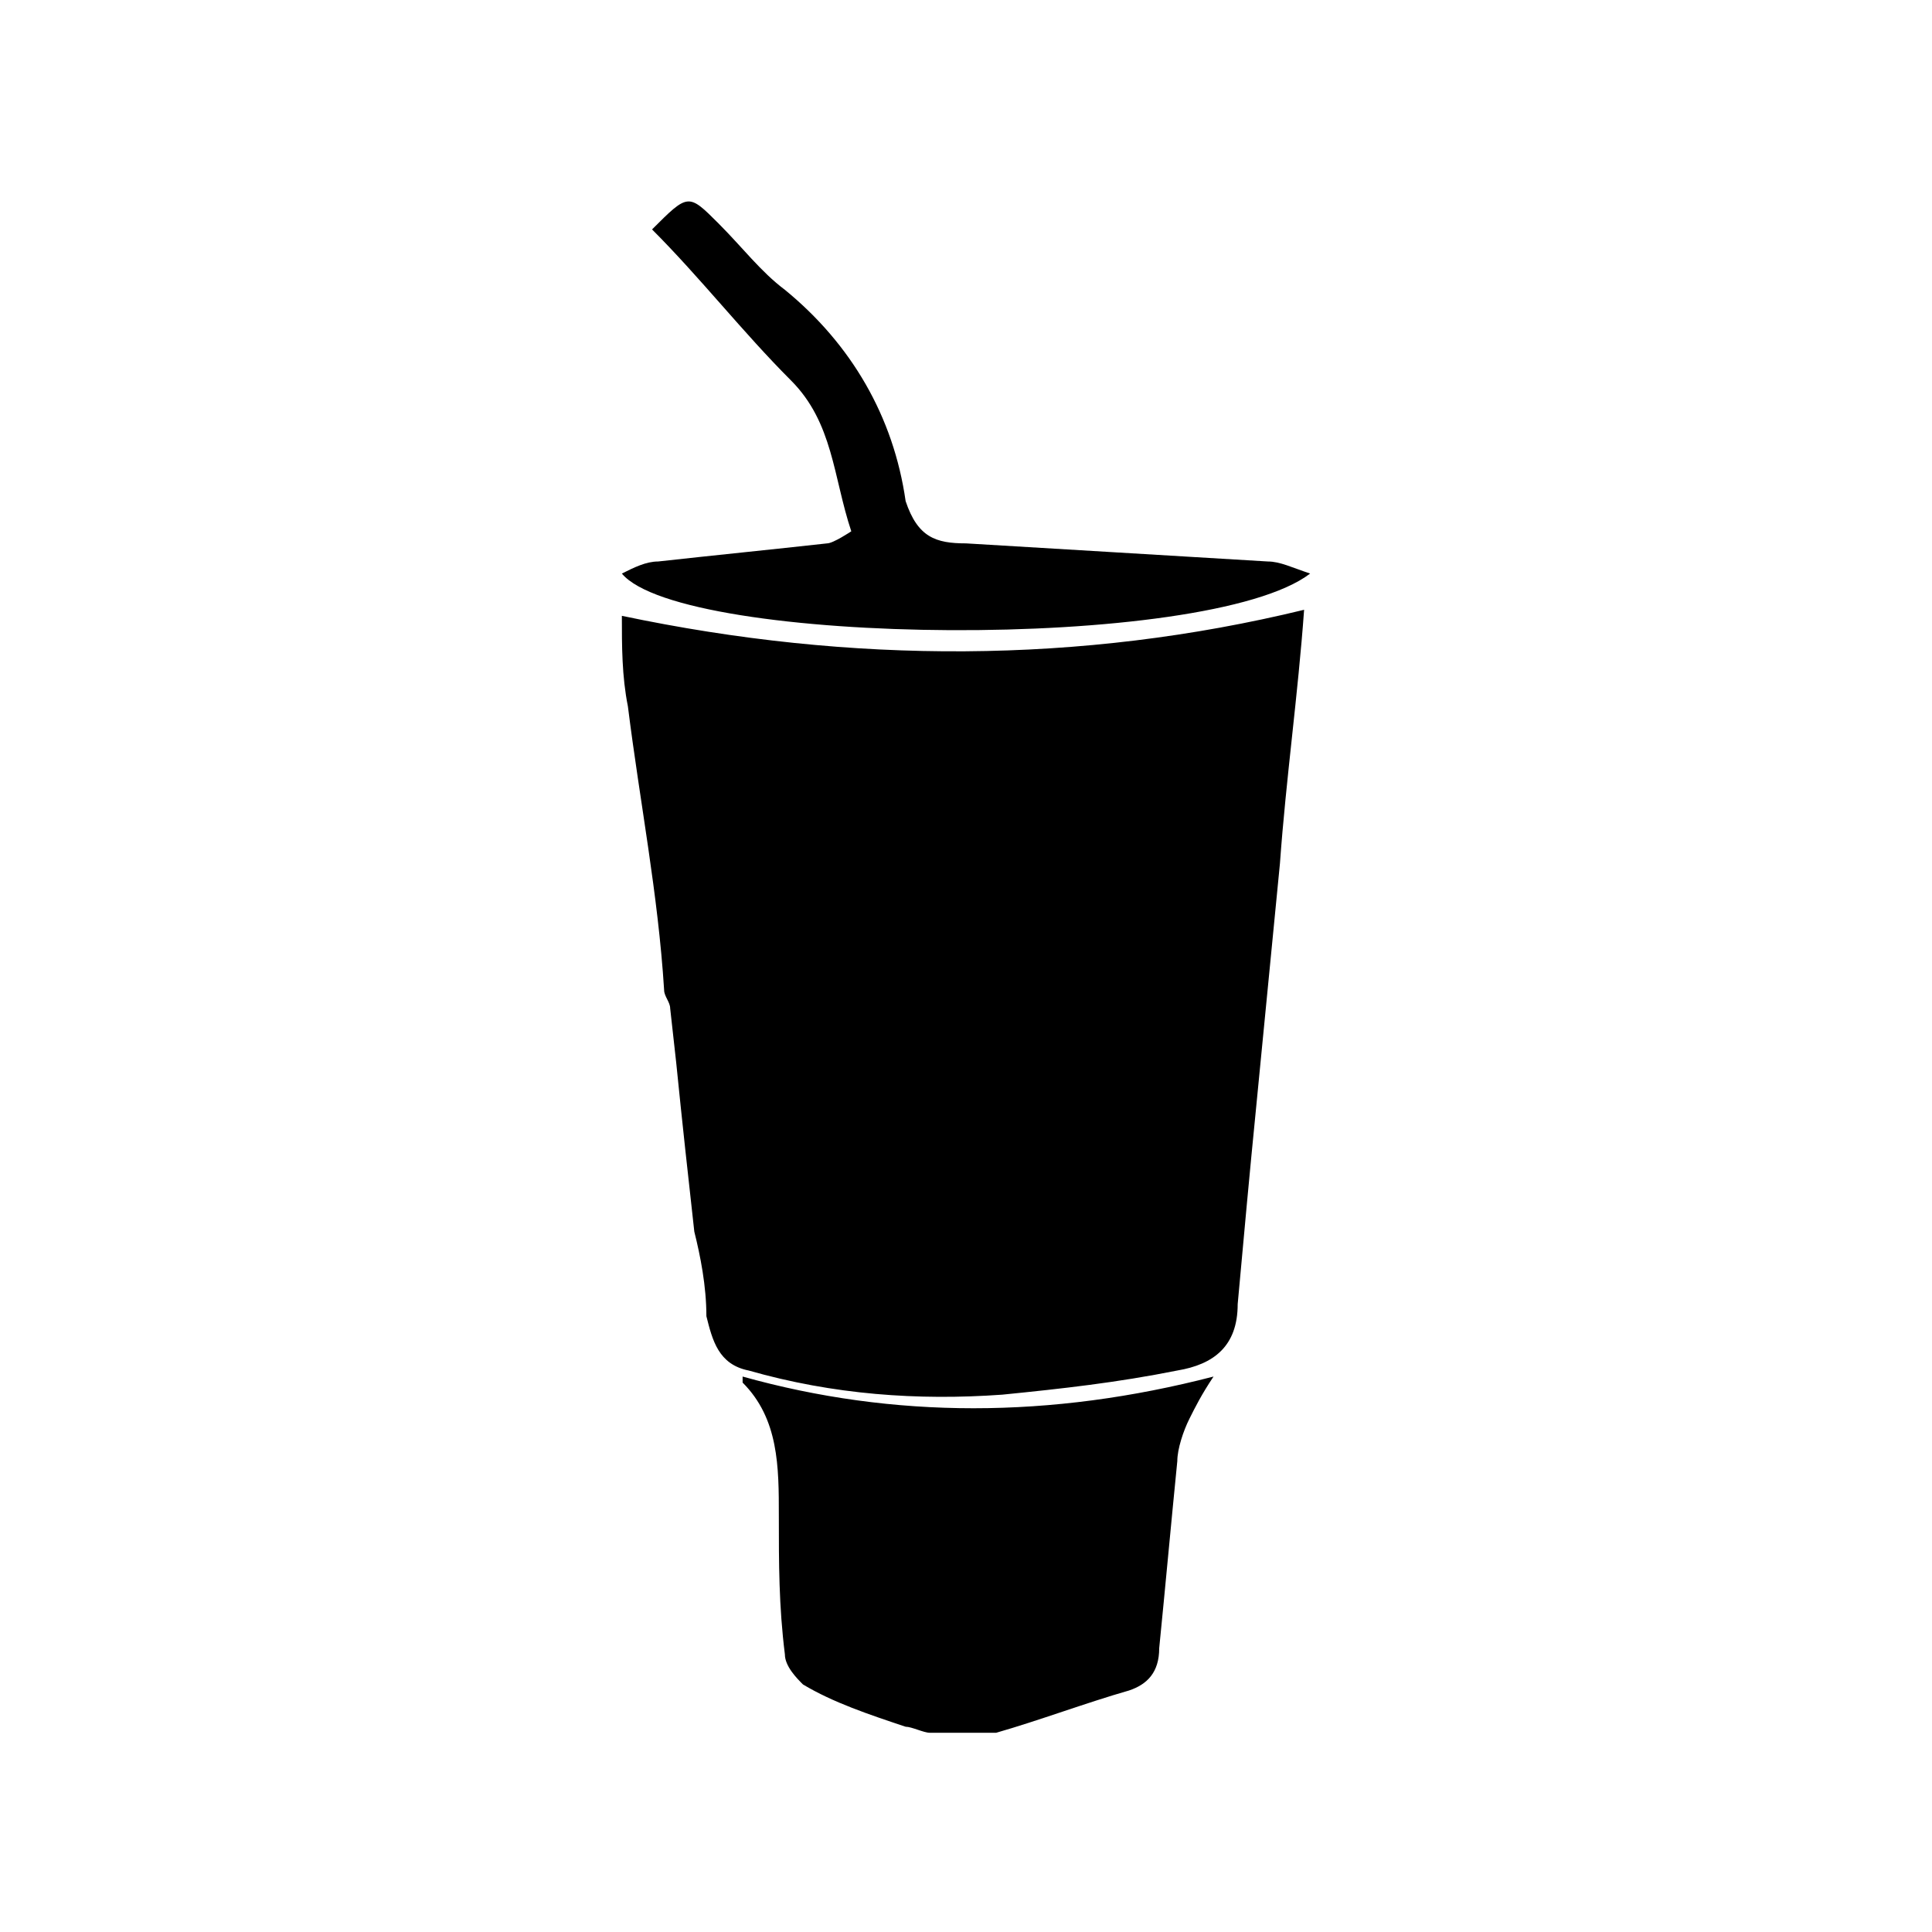 <svg xmlns="http://www.w3.org/2000/svg" viewBox="0 0 32 32" fill="currentColor"><path d="M20.1 22.8c-.2.3-.3.5-.4.7-.1.2-.2.5-.2.7-.1 1-.2 2.1-.3 3.1 0 .4-.2.6-.5.7-.7.2-1.5.5-2.2.7h-1.1c-.1 0-.3-.1-.4-.1-.6-.2-1.2-.4-1.7-.7-.1-.1-.3-.3-.3-.5-.1-.8-.1-1.5-.1-2.3 0-.8 0-1.6-.6-2.2v-.1c2.5.7 5.1.7 7.8 0zm1.5-12.7c-.1 1.4-.3 2.8-.4 4.2l-.4 4.1c-.1 1-.2 2.1-.3 3.2 0 .7-.4 1-1 1.1-1 .2-1.9.3-2.9.4-1.4.1-2.8 0-4.2-.4-.5-.1-.6-.5-.7-.9 0-.5-.1-1-.2-1.4-.1-.9-.2-1.8-.3-2.8l-.1-.9c0-.1-.1-.2-.1-.3-.1-1.6-.4-3.1-.6-4.7-.1-.5-.1-1-.1-1.5 3.8.8 7.6.8 11.3-.1zm-11.3-.6c.2-.1.4-.2.6-.2.9-.1 1.9-.2 2.8-.3.1 0 .4-.2.4-.2-.3-.9-.3-1.8-1-2.5-.8-.8-1.5-1.7-2.3-2.5.6-.6.6-.6 1.1-.1.4.4.7.8 1.1 1.1 1.1.9 1.8 2.1 2 3.5.2.6.5.7 1 .7 1.7.1 3.3.2 5 .3.2 0 .4.1.7.2-1.7 1.3-10.4 1.2-11.4 0z"/></svg>